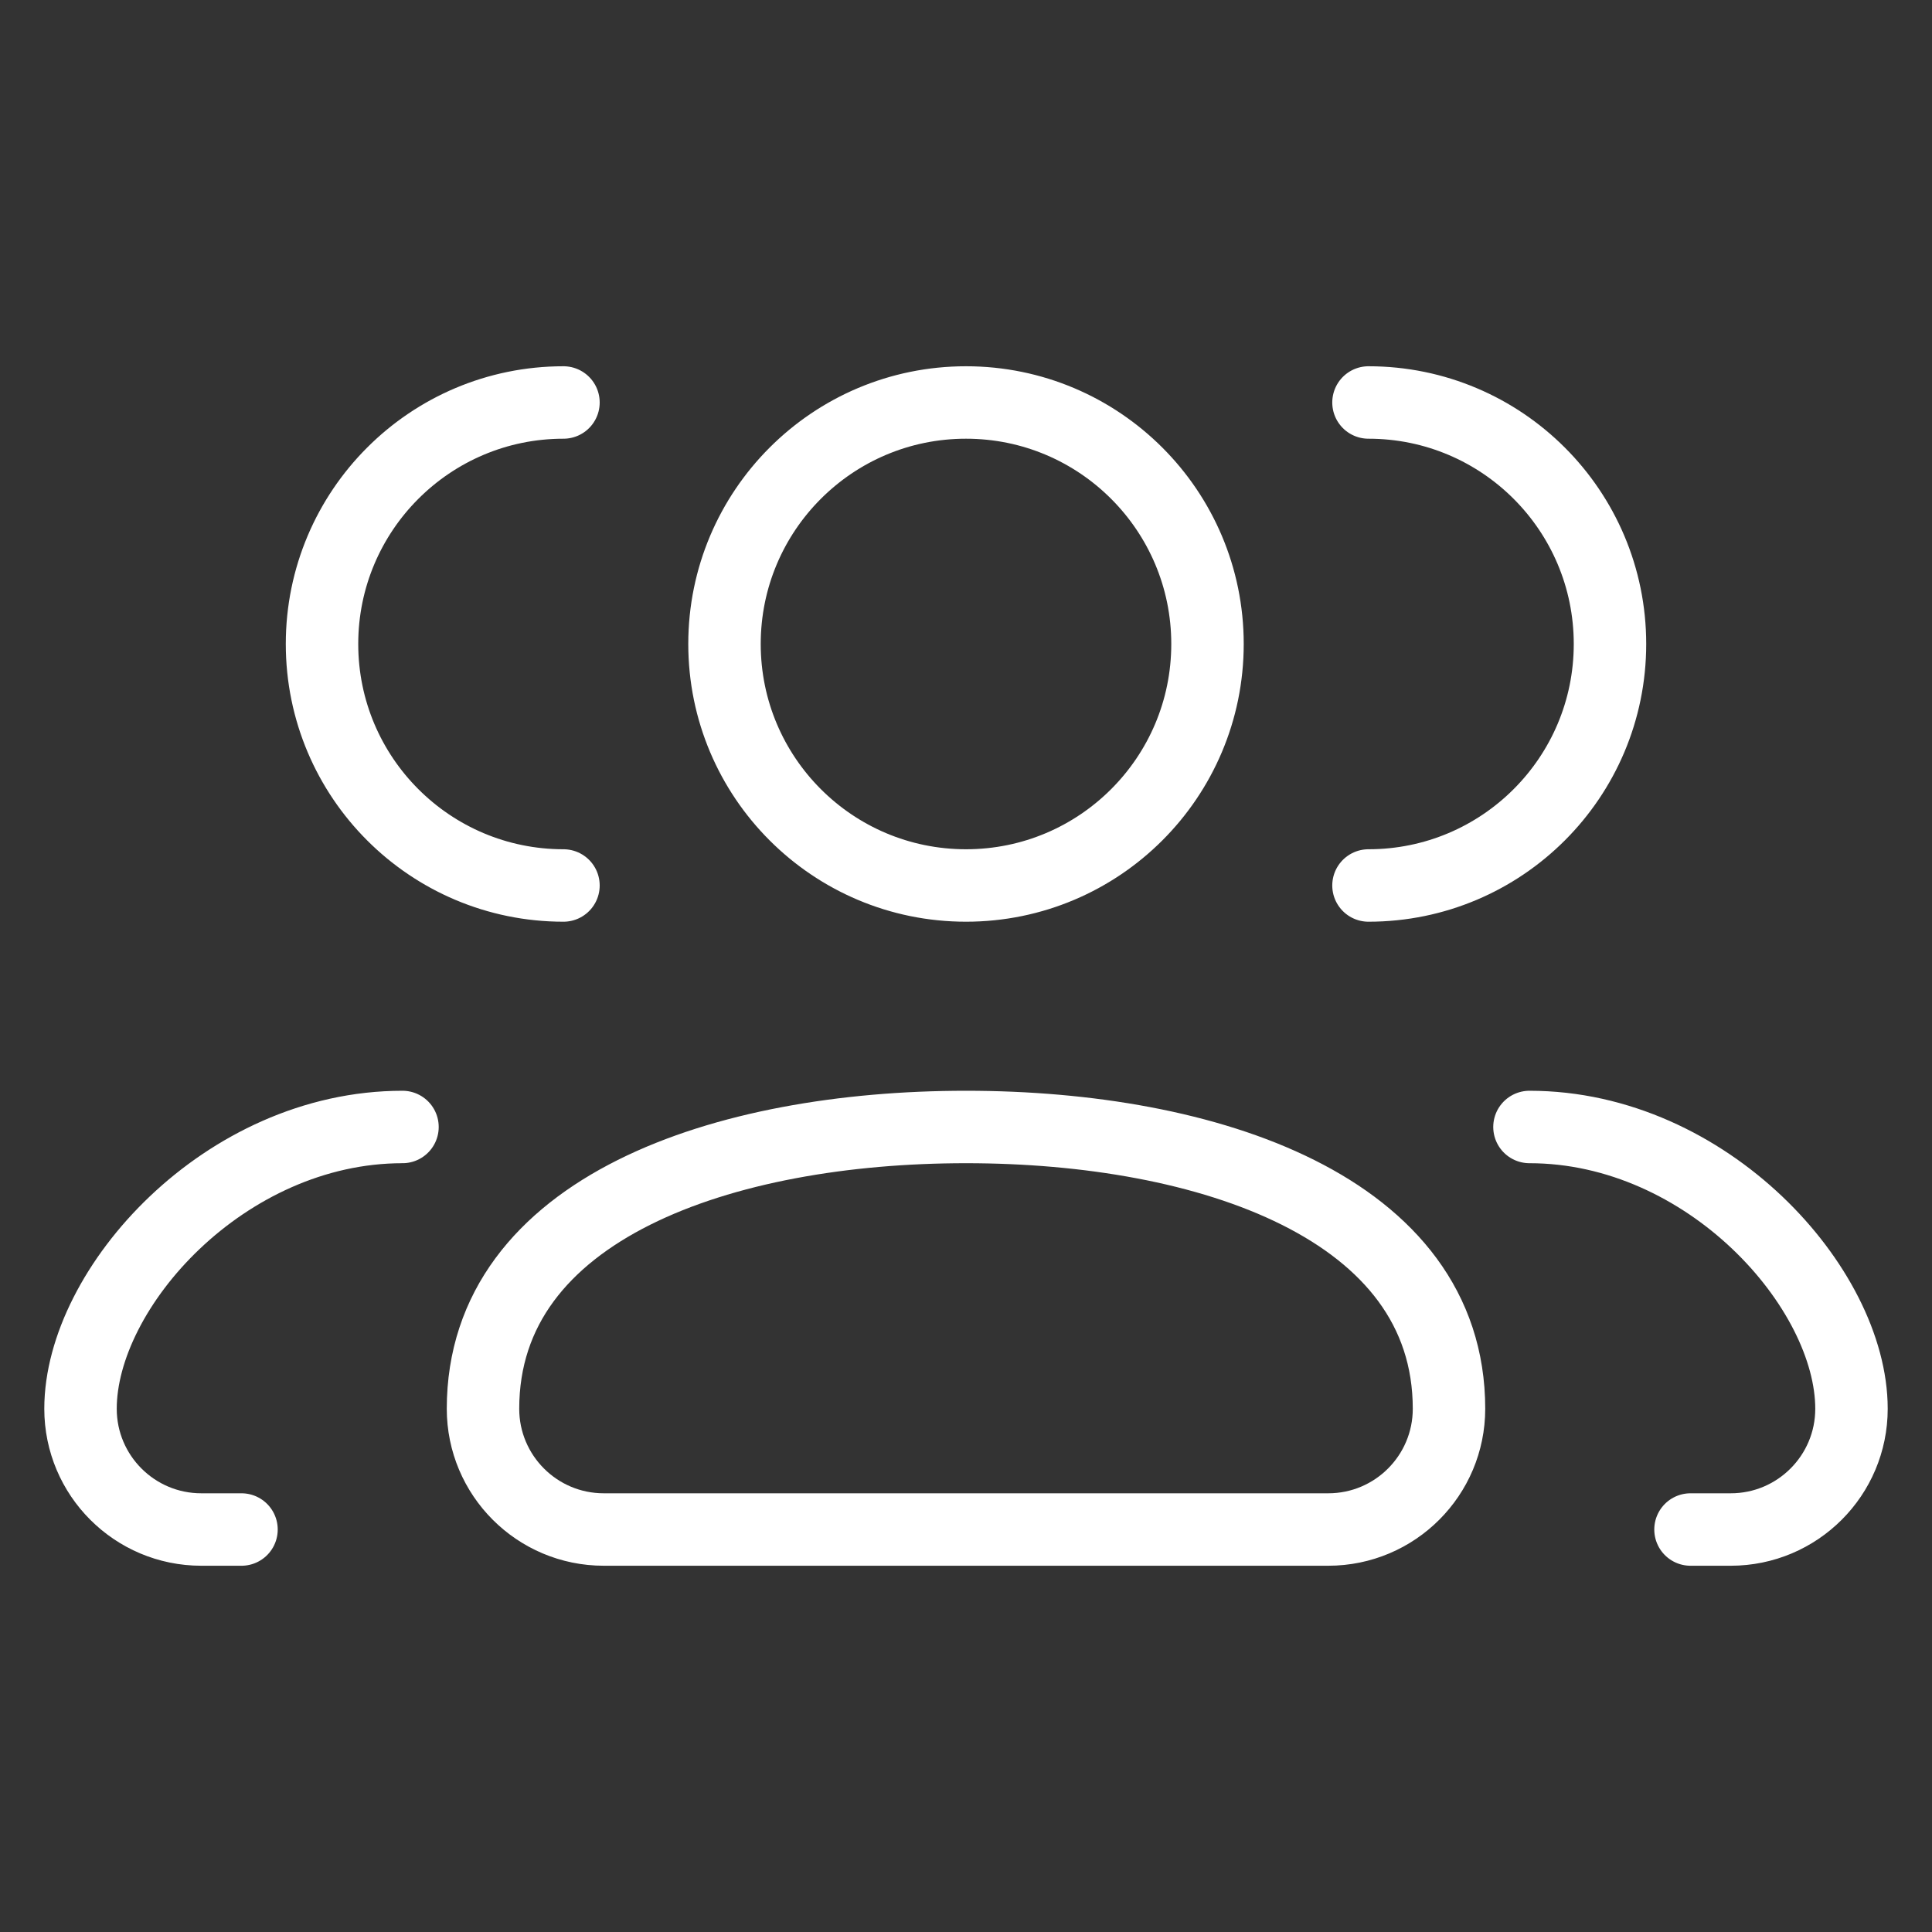 <svg width="40" height="40" viewBox="0 0 40 40" fill="none" xmlns="http://www.w3.org/2000/svg">
<rect x="0" y="0" width="40" height="40" fill="#333333" stroke="none"/>
<path d="M31.666 23.333C35.348 23.333 38.333 26.667 38.333 29.167C38.333 30.547 37.214 31.667 35.833 31.667H35M28.333 18.333C31.095 18.333 33.333 16.095 33.333 13.333C33.333 10.572 31.095 8.333 28.333 8.333M8.333 23.333C4.651 23.333 1.667 26.667 1.667 29.167C1.667 30.547 2.786 31.667 4.167 31.667H5M11.666 18.333C8.905 18.333 6.667 16.095 6.667 13.333C6.667 10.572 8.905 8.333 11.666 8.333M27.5 31.667H12.5C11.119 31.667 10 30.547 10 29.167C10 25 15 23.333 20 23.333C25 23.333 30 25 30 29.167C30 30.547 28.881 31.667 27.5 31.667ZM25 13.333C25 16.095 22.761 18.333 20 18.333C17.238 18.333 15 16.095 15 13.333C15 10.572 17.238 8.333 20 8.333C22.761 8.333 25 10.572 25 13.333Z" stroke="white" stroke-width="1.5" stroke-linecap="round" stroke-linejoin="round"/>
</svg>
